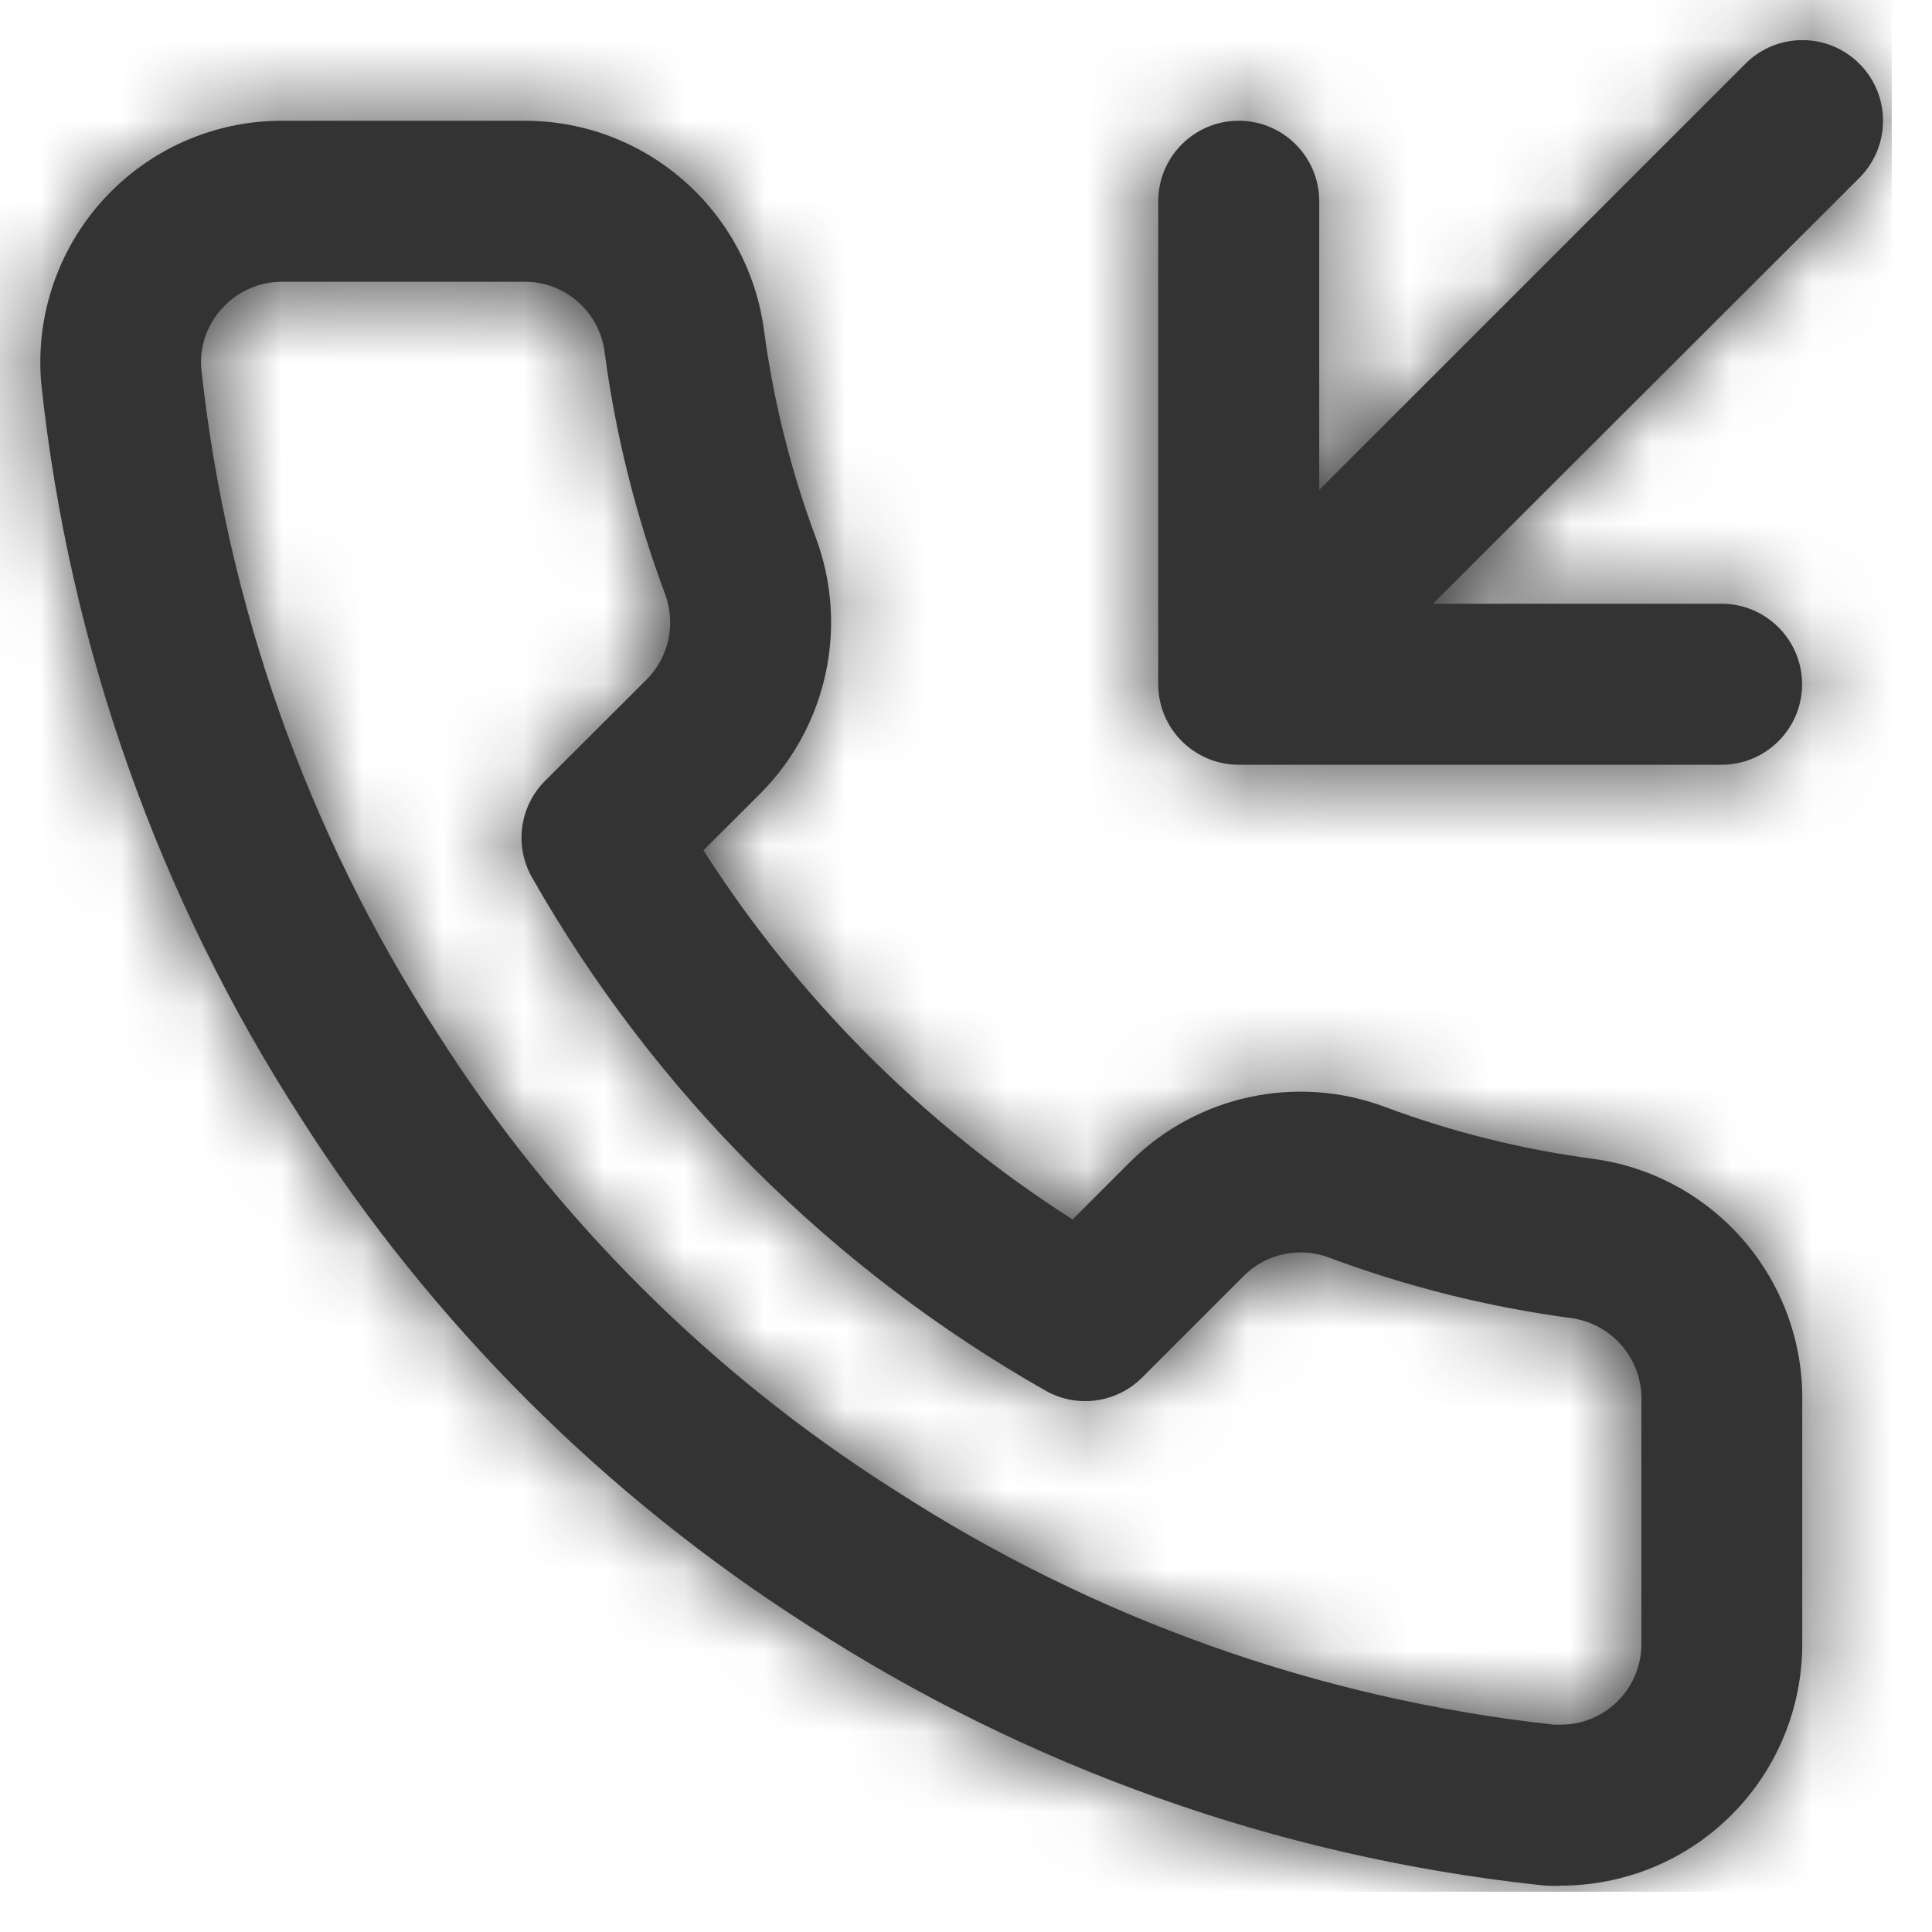 <svg width="24" height="24" viewBox="0 0 24 24" fill="none" xmlns="http://www.w3.org/2000/svg">
<path fill-rule="evenodd" clip-rule="evenodd" d="M15.388 9.5H21.386C21.938 9.5 22.386 9.052 22.386 8.5C22.386 7.948 21.938 7.5 21.386 7.5H17.8L23.1 2.207C23.49 1.815 23.489 1.181 23.097 0.791C22.706 0.4 22.071 0.401 21.681 0.793L16.388 6.086V2.5C16.388 1.948 15.94 1.5 15.388 1.5C14.836 1.5 14.388 1.948 14.388 2.5V8.5C14.388 9.052 14.836 9.5 15.388 9.5ZM19.382 23.427C19.282 23.427 19.189 23.427 19.1 23.414C15.871 23.061 12.769 21.958 10.041 20.194C7.507 18.578 5.356 16.428 3.741 13.894C1.966 11.147 0.86 8.022 0.513 4.77C0.437 3.931 0.718 3.099 1.286 2.477C1.854 1.855 2.657 1.5 3.5 1.5H6.52C8.017 1.501 9.284 2.606 9.489 4.089C9.606 4.974 9.822 5.842 10.134 6.678C10.544 7.776 10.279 9.013 9.455 9.847L8.738 10.563C9.917 12.406 11.481 13.97 13.324 15.149L14.045 14.428C14.877 13.605 16.112 13.341 17.208 13.752C18.047 14.065 18.92 14.281 19.808 14.398C21.311 14.61 22.419 15.912 22.388 17.429V20.414C22.391 21.212 22.075 21.979 21.511 22.544C20.947 23.109 20.18 23.426 19.382 23.424V23.427ZM3.5 3.5C3.219 3.501 2.952 3.619 2.763 3.826C2.575 4.028 2.479 4.299 2.5 4.574C2.816 7.511 3.816 10.333 5.42 12.814C6.875 15.112 8.822 17.059 11.12 18.514C13.583 20.107 16.384 21.104 19.3 21.424H19.39C19.657 21.424 19.912 21.318 20.1 21.128C20.288 20.939 20.392 20.683 20.39 20.416V17.416C20.411 16.904 20.046 16.458 19.54 16.377C18.504 16.24 17.488 15.987 16.509 15.622C16.146 15.485 15.736 15.571 15.458 15.842L14.188 17.112C13.87 17.43 13.379 17.497 12.988 17.275C10.326 15.763 8.123 13.561 6.609 10.9C6.387 10.509 6.453 10.018 6.771 9.7L8.037 8.437C8.311 8.158 8.398 7.746 8.262 7.38C7.898 6.405 7.645 5.392 7.509 4.36C7.439 3.863 7.011 3.495 6.509 3.5H3.5Z" fill="#333333"/>
<mask id="mask0_0_13510" style="mask-type:alpha" maskUnits="userSpaceOnUse" x="0" y="0" width="24" height="24">
<path fill-rule="evenodd" clip-rule="evenodd" d="M19.382 23.427C19.282 23.427 19.189 23.427 19.1 23.414C15.871 23.061 12.769 21.958 10.041 20.194C7.507 18.578 5.356 16.428 3.741 13.894C1.966 11.147 0.86 8.022 0.513 4.77C0.437 3.931 0.718 3.099 1.286 2.477C1.854 1.855 2.657 1.5 3.5 1.5H6.52C8.017 1.501 9.284 2.606 9.489 4.089C9.606 4.974 9.822 5.842 10.134 6.678C10.544 7.776 10.279 9.013 9.455 9.847L8.738 10.563C9.917 12.406 11.481 13.97 13.324 15.149L14.045 14.428C14.877 13.605 16.112 13.341 17.208 13.752C18.047 14.065 18.92 14.281 19.808 14.398C21.311 14.61 22.419 15.912 22.388 17.429V20.414C22.391 21.212 22.075 21.979 21.511 22.544C20.947 23.109 20.18 23.426 19.382 23.424V23.427ZM3.5 3.5C3.219 3.501 2.952 3.619 2.763 3.826C2.575 4.028 2.479 4.299 2.5 4.574C2.816 7.511 3.816 10.333 5.42 12.814C6.875 15.112 8.822 17.059 11.12 18.514C13.583 20.107 16.384 21.104 19.3 21.424C19.327 21.424 19.356 21.424 19.39 21.424C19.657 21.424 19.912 21.318 20.1 21.128C20.288 20.939 20.392 20.683 20.39 20.416V17.416C20.411 16.904 20.046 16.458 19.54 16.377C18.504 16.24 17.488 15.987 16.509 15.622C16.146 15.485 15.736 15.571 15.458 15.842L14.188 17.112C13.87 17.43 13.379 17.497 12.988 17.275C10.326 15.763 8.123 13.561 6.609 10.9C6.387 10.509 6.453 10.018 6.771 9.7L8.037 8.437C8.311 8.158 8.398 7.746 8.262 7.38C7.898 6.405 7.645 5.392 7.509 4.36C7.439 3.863 7.011 3.495 6.509 3.5H3.5ZM21.388 9.5H15.388C14.836 9.5 14.388 9.052 14.388 8.5V2.5C14.388 1.948 14.836 1.5 15.388 1.5C15.94 1.5 16.388 1.948 16.388 2.5V6.086L21.681 0.793C22.071 0.401 22.706 0.4 23.097 0.791C23.489 1.181 23.49 1.815 23.1 2.207L17.8 7.5H21.386C21.938 7.5 22.386 7.948 22.386 8.5C22.386 9.052 21.938 9.5 21.386 9.5H21.388Z" fill="white"/>
</mask>
<g mask="url(#mask0_0_13510)">
<rect x="-0.5" y="-0.5" width="24" height="24" fill="#333333"/>
</g>
</svg>
